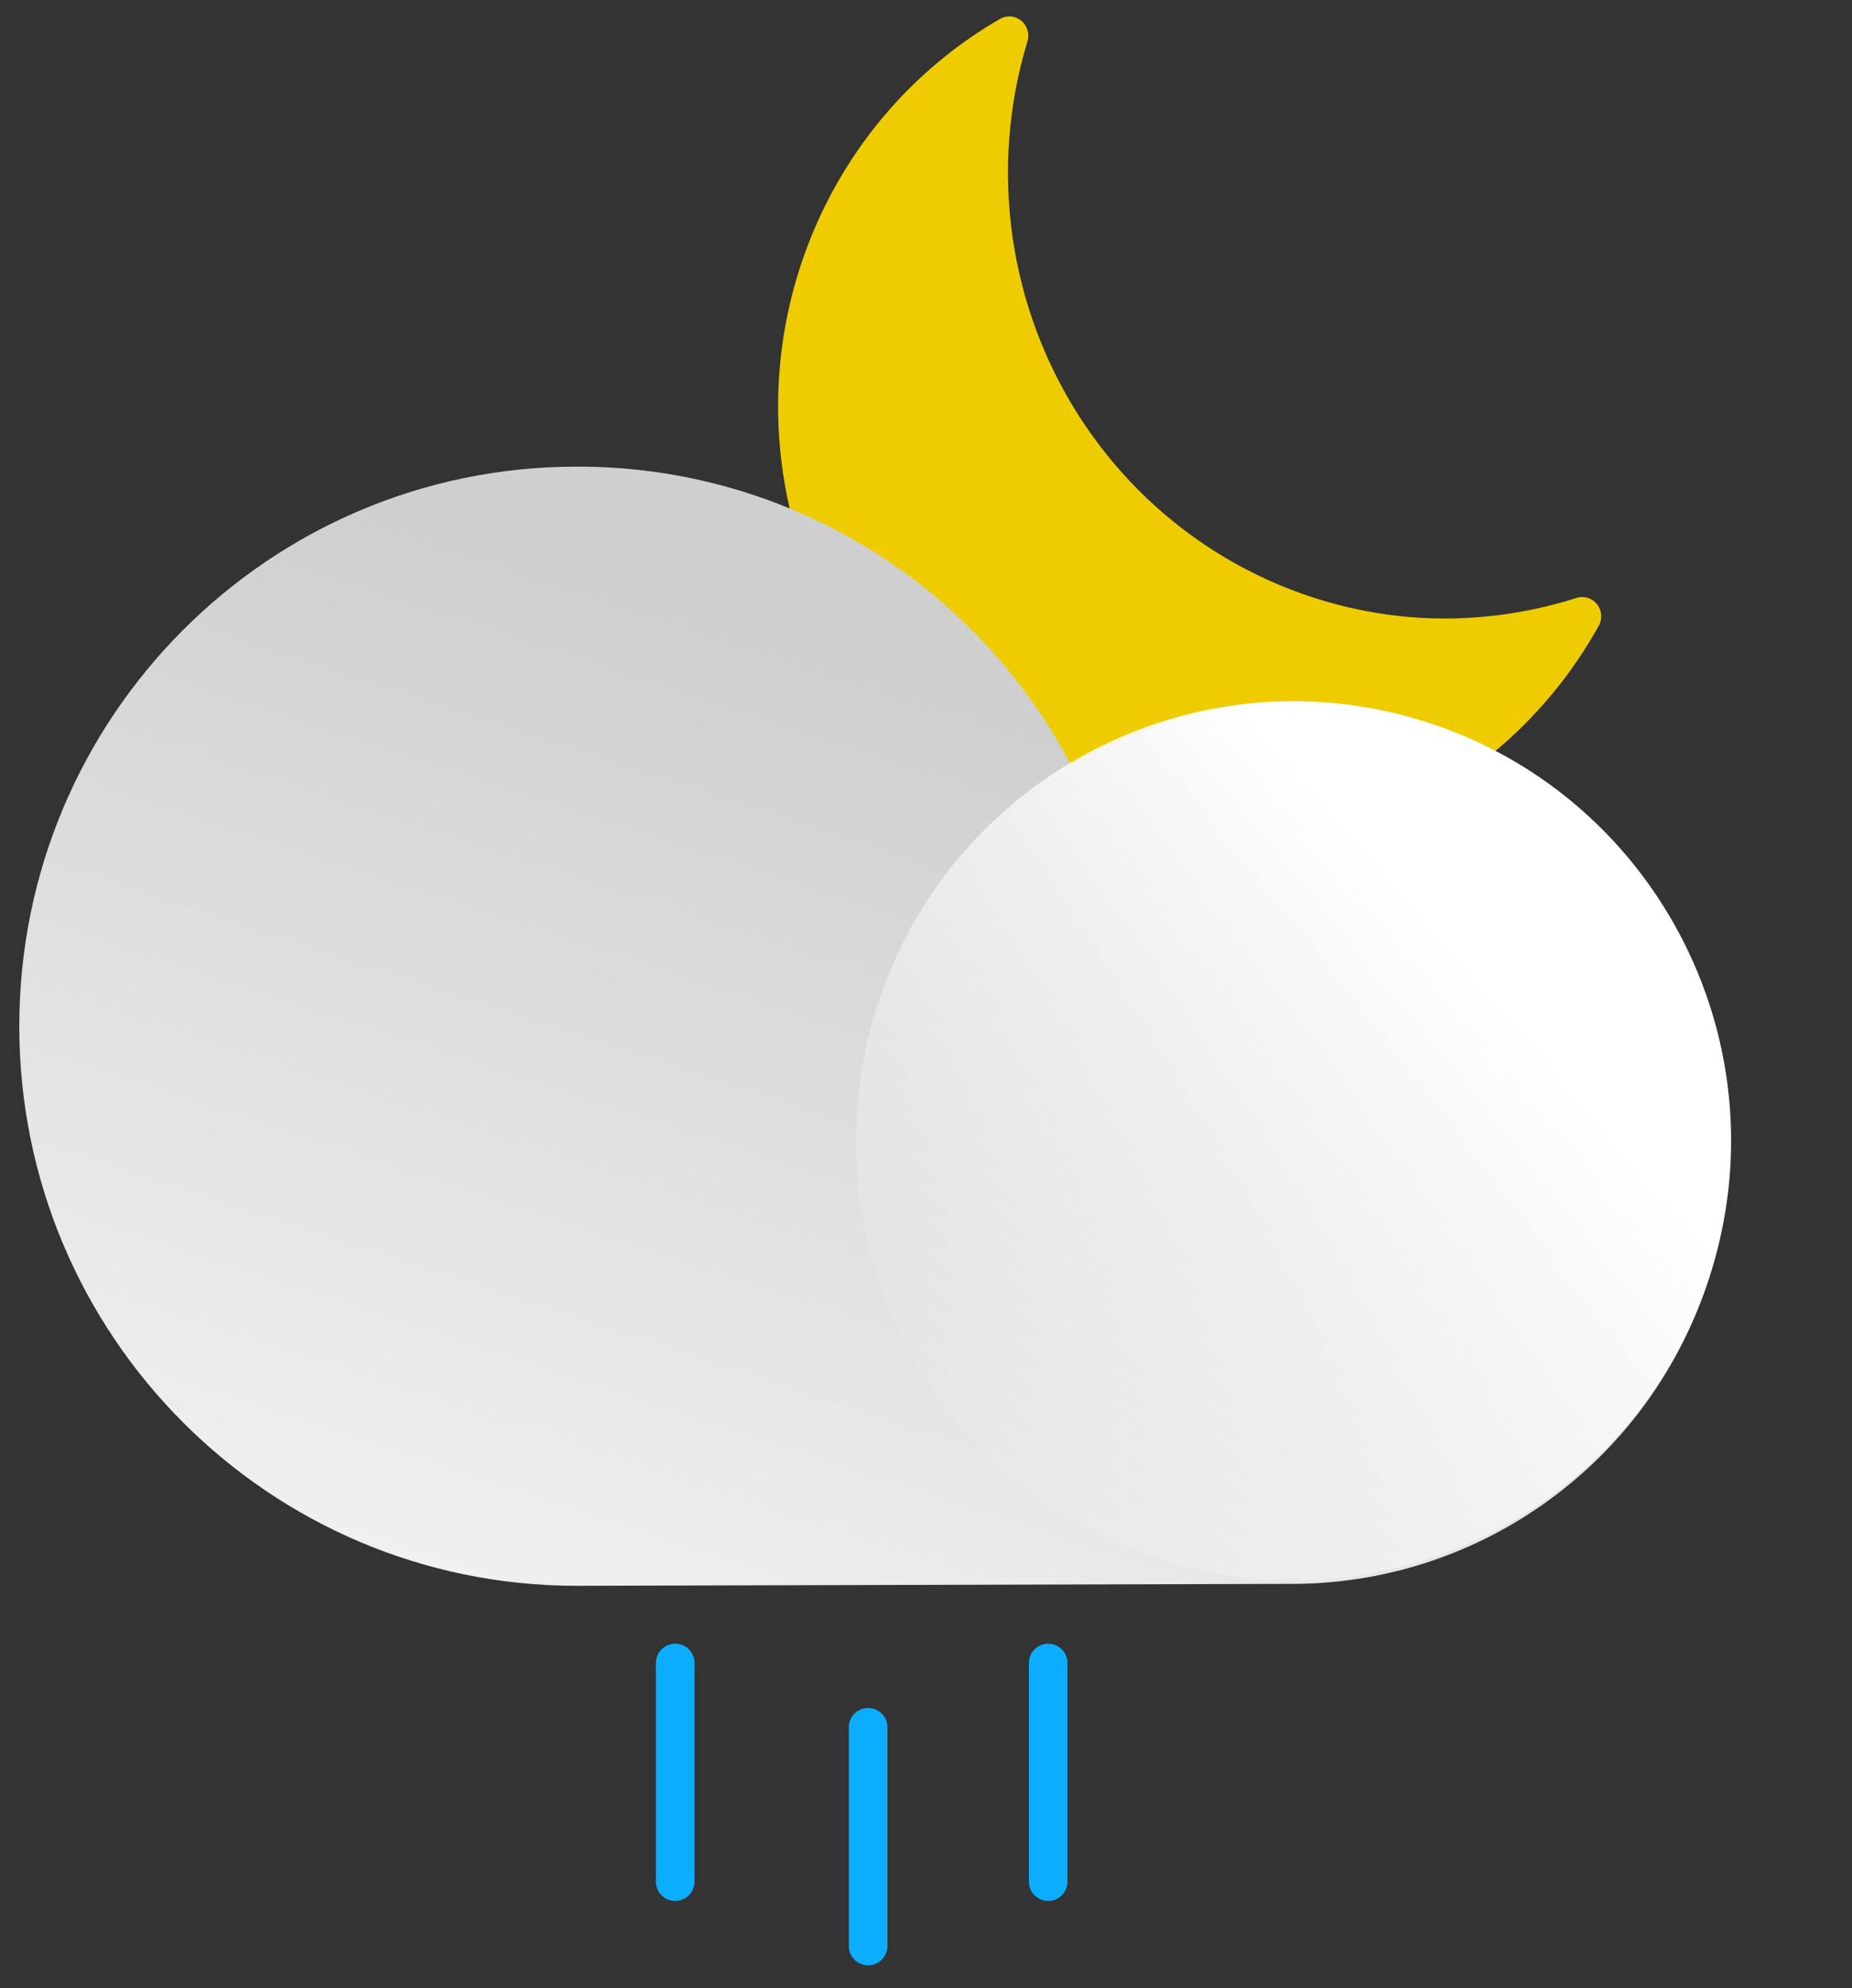 <?xml version="1.0" encoding="utf-8"?>
<svg width="144px" height="154.564px" viewBox="0 0 144 154.564" version="1.1" xmlns:xlink="http://www.w3.org/1999/xlink" xmlns="http://www.w3.org/2000/svg">
  <rect x="0" y="0" width="144" height="154.564" fill="#333333" stroke="none"/>
  <defs>
    <linearGradient x1="0.245" y1="1.043" x2="0.637" y2="0.262" id="gradient_1">
      <stop offset="0%" stop-color="#F2F2F2" />
      <stop offset="100%" stop-color="#CFCFCF" />
    </linearGradient>
    <linearGradient x1="0.705" y1="0.322" x2="0.125" y2="0.826" id="gradient_2">
      <stop offset="2%" stop-color="#FFFFFF" />
      <stop offset="100%" stop-color="#FFFFFF" stop-opacity="0" />
    </linearGradient>
  </defs>
  <g id="night-partially-clear-with-rain" transform="translate(1.5 1.5)">
    <path d="M108.23 46.48C97.913 45.632 88.534 40.068 82.733 31.355C76.933 22.642 75.338 11.723 78.4 1.674C78.557 1.097 78.361 0.479 77.902 0.105C77.442 -0.27 76.807 -0.331 76.287 -0.05C63.757 7.171 57.041 21.613 59.504 36.038C61.968 50.462 73.082 61.758 87.272 64.262C101.463 66.767 115.672 59.94 122.776 47.204C123.103 46.672 123.069 45.988 122.691 45.492C122.312 44.995 121.669 44.792 121.08 44.981C116.93 46.308 112.568 46.816 108.23 46.48L108.23 46.48Z" id="Path" fill="#EFCC00" stroke="none" />
    <path d="M43.458 34.775C59.519 34.77 74.263 43.687 81.765 57.942C94.16 50.667 109.769 51.98 120.785 61.223C131.802 70.465 135.858 85.652 130.927 99.188C125.995 112.723 113.135 121.699 98.777 121.626L43.334 121.775C19.401 121.775 2.19934e-15 102.299 0 78.275C-2.19934e-15 54.251 19.401 34.775 43.334 34.775L43.458 34.775Z" id="Path" fill="url(#gradient_1)" stroke="none" />
    <path d="M131.838 96.377C136.893 78.205 126.324 59.357 108.232 54.28C90.14 49.203 71.376 59.819 66.321 77.991C61.266 96.163 71.835 115.011 89.927 120.088C108.019 125.165 126.783 114.549 131.838 96.377Z" id="Oval" fill="url(#gradient_2)" stroke="none" />
    <path d="M66 132.775L66 149.775" id="Path" fill="none" fill-rule="evenodd" stroke="#0BAEFF" stroke-width="3" stroke-linecap="round" />
    <path d="M51 127.775L51 144.775" id="Path" fill="none" fill-rule="evenodd" stroke="#0BAEFF" stroke-width="3" stroke-linecap="round" />
    <path d="M80 127.775L80 144.775" id="Path" fill="none" fill-rule="evenodd" stroke="#0BAEFF" stroke-width="3" stroke-linecap="round" />
  </g>
</svg>